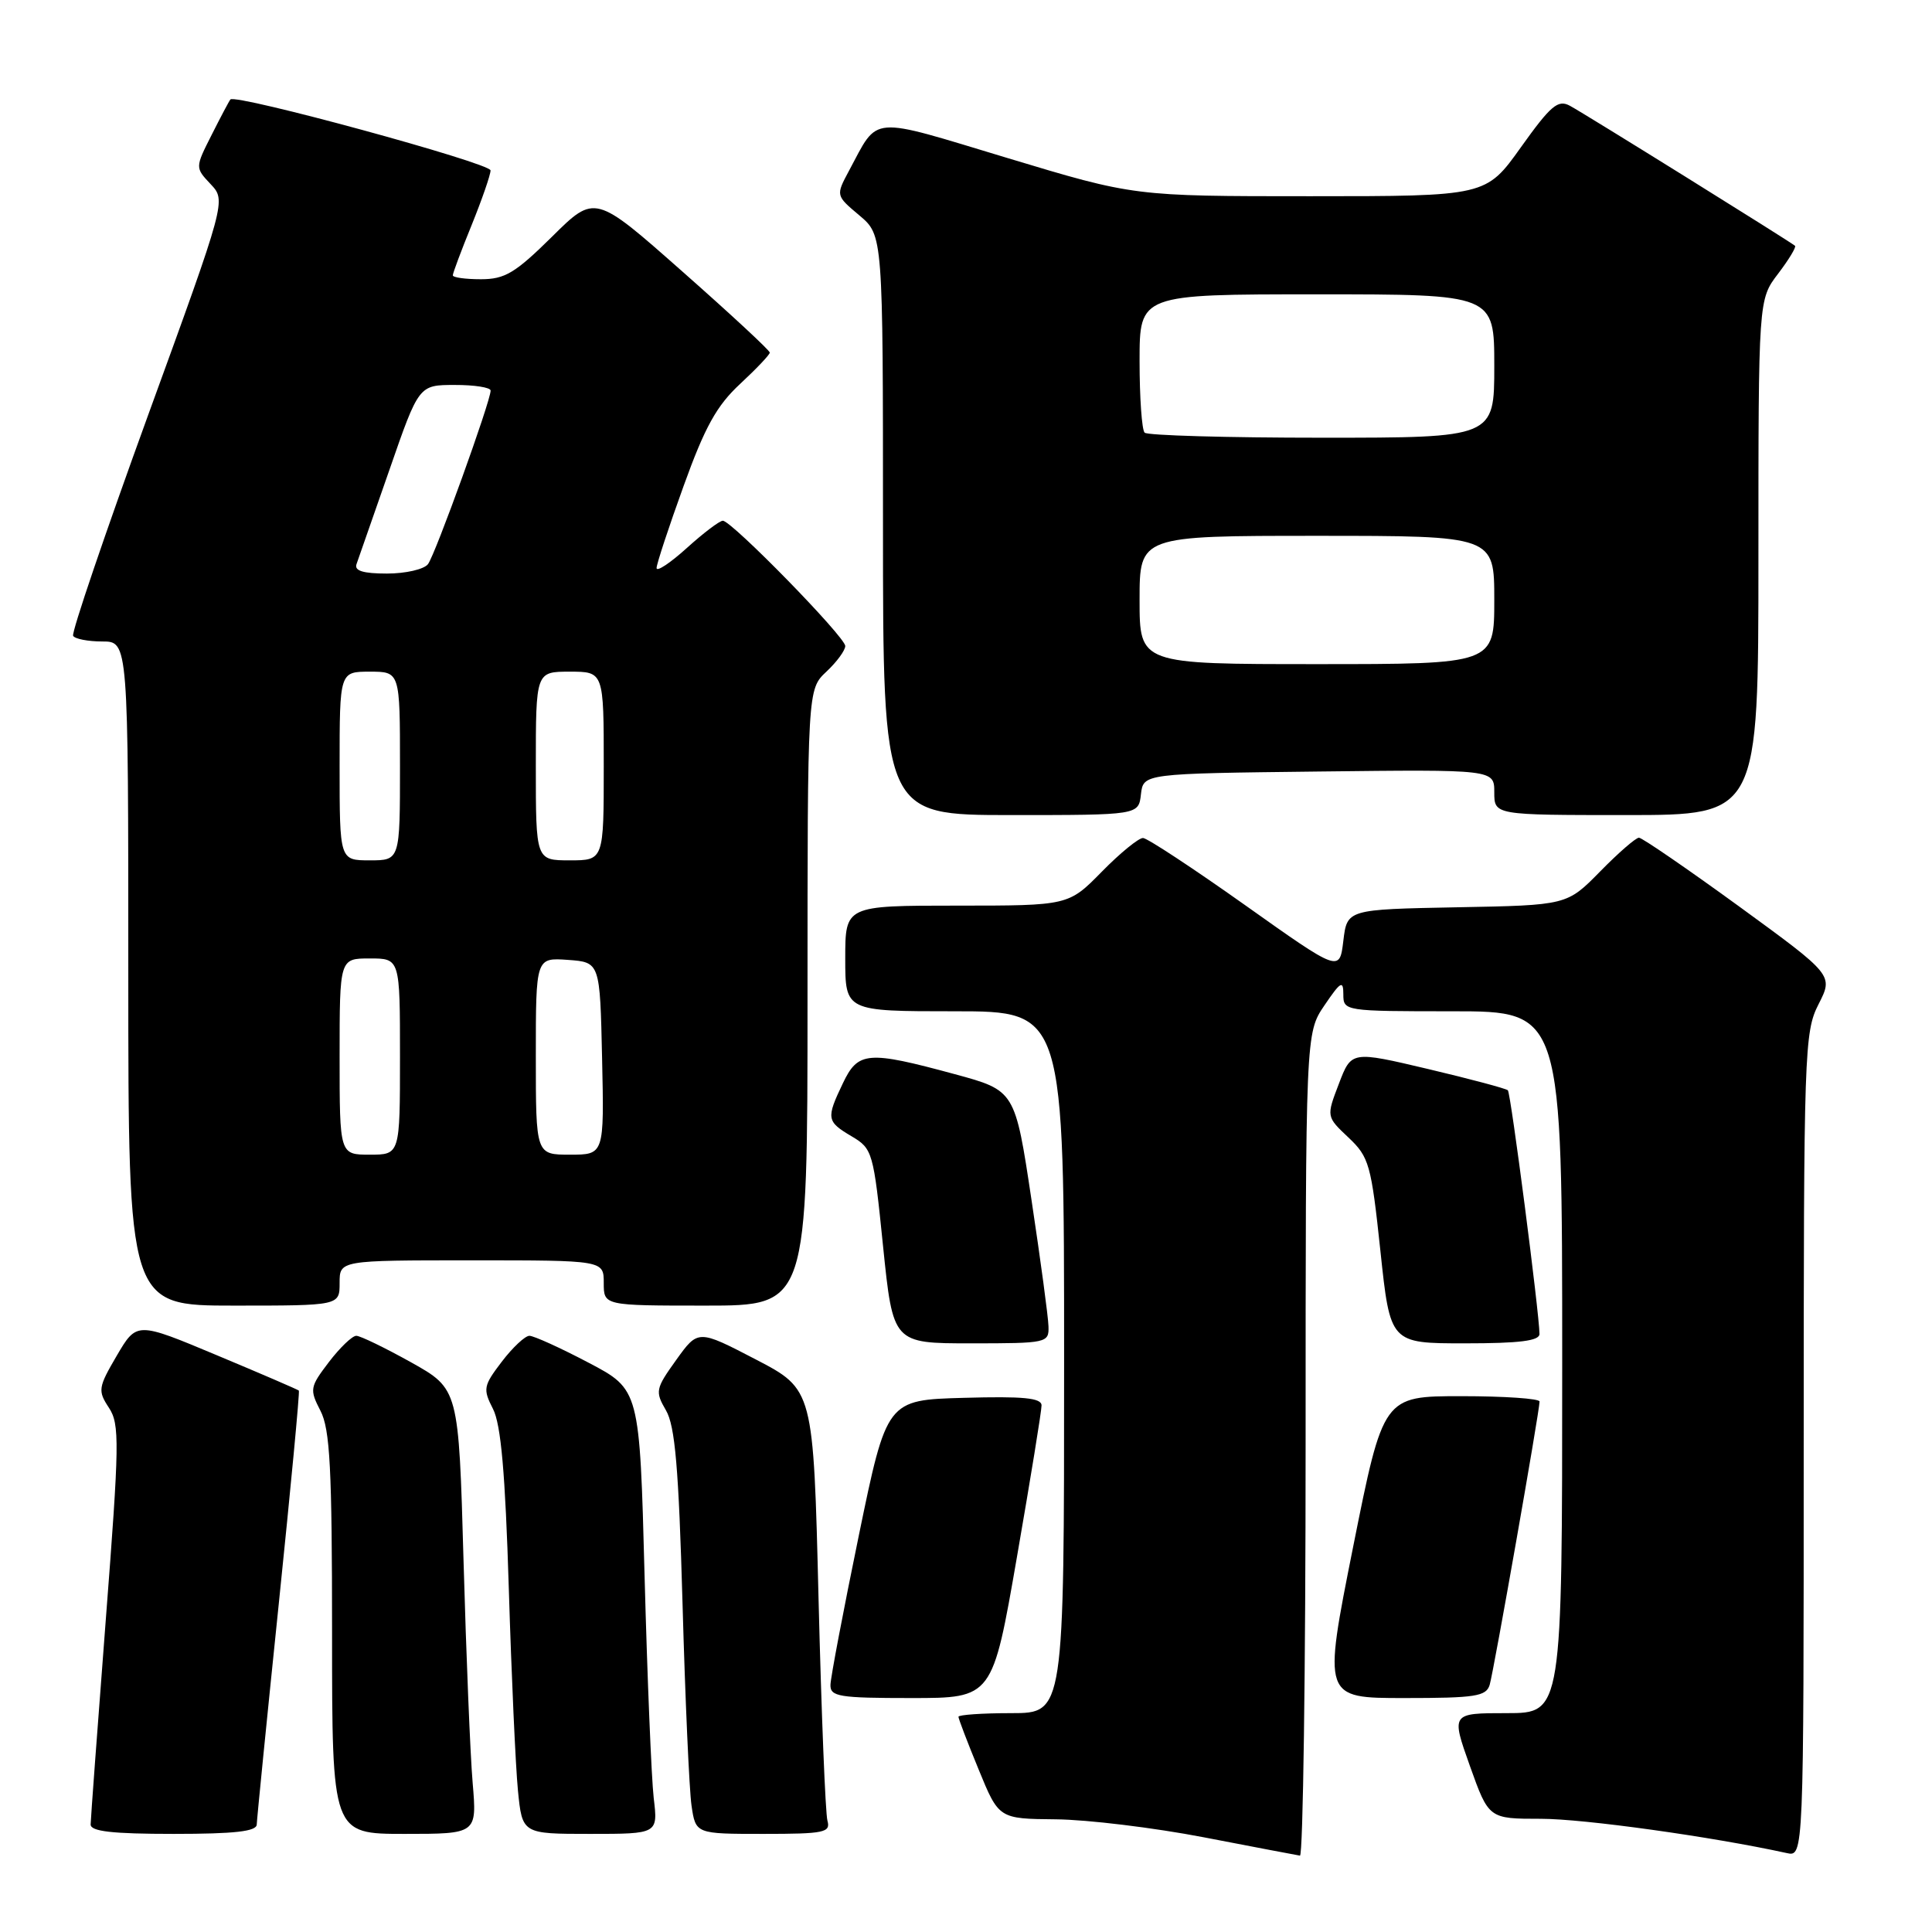 <?xml version="1.0" encoding="UTF-8" standalone="no"?>
<!DOCTYPE svg PUBLIC "-//W3C//DTD SVG 1.1//EN" "http://www.w3.org/Graphics/SVG/1.1/DTD/svg11.dtd" >
<svg xmlns="http://www.w3.org/2000/svg" xmlns:xlink="http://www.w3.org/1999/xlink" version="1.1" viewBox="0 0 256 256">
 <g >
 <path fill="currentColor"
d=" M 173.00 191.45 C 173.00 136.89 173.00 136.89 175.50 133.21 C 177.65 130.04 178.00 129.84 178.00 131.77 C 178.00 133.97 178.16 134.00 192.50 134.00 C 207.00 134.00 207.00 134.00 207.00 180.50 C 207.00 227.00 207.00 227.00 199.64 227.00 C 192.28 227.00 192.28 227.00 194.77 234.00 C 197.27 241.00 197.27 241.00 204.18 241.00 C 209.87 241.00 226.79 243.36 236.75 245.54 C 239.00 246.04 239.00 246.04 239.00 191.48 C 239.00 139.20 239.08 136.76 240.97 133.06 C 242.93 129.21 242.93 129.21 230.43 120.10 C 223.55 115.10 217.58 111.00 217.17 111.00 C 216.75 111.00 214.44 113.01 212.03 115.47 C 207.63 119.95 207.63 119.95 193.07 120.22 C 178.50 120.50 178.50 120.50 178.00 124.66 C 177.50 128.82 177.50 128.82 165.00 119.95 C 158.12 115.07 152.03 111.06 151.46 111.04 C 150.89 111.02 148.43 113.02 146.00 115.50 C 141.58 120.00 141.58 120.00 126.79 120.00 C 112.00 120.00 112.00 120.00 112.00 127.00 C 112.00 134.00 112.00 134.00 126.50 134.00 C 141.00 134.00 141.00 134.00 141.00 180.50 C 141.00 227.00 141.00 227.00 134.00 227.00 C 130.15 227.00 127.00 227.22 127.00 227.48 C 127.00 227.74 128.20 230.89 129.68 234.48 C 132.35 241.00 132.35 241.00 139.93 241.07 C 144.09 241.11 152.90 242.18 159.50 243.45 C 166.10 244.72 171.84 245.82 172.25 245.88 C 172.66 245.95 173.00 221.45 173.00 191.45 Z  M 34.02 241.75 C 34.04 241.06 35.35 227.90 36.94 212.50 C 38.53 197.10 39.73 184.39 39.60 184.26 C 39.47 184.13 34.58 182.02 28.74 179.58 C 18.12 175.13 18.12 175.13 15.48 179.62 C 13.01 183.84 12.94 184.27 14.43 186.53 C 15.87 188.73 15.83 191.15 14.01 214.72 C 12.92 228.90 12.02 241.06 12.01 241.75 C 12.00 242.67 14.86 243.00 23.00 243.00 C 31.12 243.00 34.01 242.67 34.02 241.75 Z  M 62.63 236.25 C 62.31 232.54 61.77 219.27 61.42 206.77 C 60.78 184.05 60.78 184.05 54.48 180.52 C 51.01 178.59 47.74 177.00 47.21 177.00 C 46.67 177.00 45.04 178.57 43.58 180.48 C 41.06 183.79 41.00 184.10 42.46 186.93 C 43.73 189.38 44.00 194.53 44.00 216.45 C 44.00 243.00 44.00 243.00 53.60 243.00 C 63.20 243.00 63.20 243.00 62.63 236.25 Z  M 86.62 238.25 C 86.32 235.64 85.77 222.39 85.41 208.81 C 84.76 184.12 84.76 184.12 77.98 180.56 C 74.26 178.60 70.73 177.00 70.15 177.00 C 69.58 177.00 67.93 178.54 66.49 180.43 C 64.05 183.63 63.97 184.04 65.32 186.68 C 66.38 188.74 66.95 195.16 67.42 210.50 C 67.77 222.05 68.32 234.09 68.63 237.25 C 69.20 243.00 69.20 243.00 78.19 243.00 C 87.19 243.00 87.19 243.00 86.62 238.25 Z  M 109.64 241.25 C 109.37 240.29 108.84 227.04 108.46 211.80 C 107.78 184.11 107.78 184.11 100.14 180.13 C 92.50 176.16 92.50 176.16 89.60 180.20 C 86.86 184.02 86.79 184.37 88.24 186.87 C 89.45 188.93 89.93 194.49 90.44 212.50 C 90.79 225.15 91.33 237.19 91.63 239.25 C 92.18 243.00 92.18 243.00 101.16 243.00 C 109.23 243.00 110.08 242.82 109.64 241.25 Z  M 134.76 206.25 C 136.55 195.94 138.02 186.92 138.01 186.22 C 138.00 185.23 135.58 185.00 127.75 185.22 C 117.50 185.50 117.50 185.50 113.79 203.50 C 111.75 213.40 110.06 222.29 110.04 223.25 C 110.00 224.81 111.16 225.00 120.75 225.00 C 131.51 225.00 131.51 225.00 134.76 206.25 Z  M 197.39 223.25 C 197.93 221.43 204.00 186.96 204.00 185.71 C 204.00 185.32 199.34 185.00 193.65 185.00 C 183.29 185.00 183.29 185.00 179.29 205.00 C 175.30 225.00 175.30 225.00 186.08 225.00 C 195.49 225.00 196.93 224.78 197.39 223.25 Z  M 138.93 175.75 C 138.90 174.51 137.88 166.97 136.68 159.00 C 134.50 144.50 134.50 144.50 126.50 142.33 C 114.96 139.20 113.70 139.31 111.69 143.53 C 109.45 148.21 109.52 148.60 112.85 150.57 C 115.62 152.21 115.74 152.62 117.01 165.13 C 118.33 178.00 118.33 178.00 128.66 178.00 C 138.74 178.00 139.00 177.94 138.93 175.75 Z  M 203.99 176.75 C 203.96 173.95 200.19 144.86 199.80 144.47 C 199.57 144.24 194.81 142.97 189.23 141.65 C 179.07 139.25 179.07 139.25 177.41 143.60 C 175.74 147.96 175.74 147.96 178.68 150.73 C 181.42 153.32 181.69 154.28 182.91 165.75 C 184.21 178.00 184.21 178.00 194.10 178.00 C 201.36 178.00 204.00 177.67 203.99 176.75 Z  M 45.00 170.00 C 45.00 167.00 45.00 167.00 62.50 167.00 C 80.00 167.00 80.00 167.00 80.00 170.00 C 80.00 173.00 80.00 173.00 93.50 173.00 C 107.00 173.00 107.00 173.00 107.00 132.17 C 107.00 91.35 107.00 91.35 109.50 89.00 C 110.88 87.71 112.00 86.18 112.00 85.60 C 112.00 84.40 96.95 69.00 95.78 69.00 C 95.35 69.00 93.20 70.63 91.00 72.62 C 88.80 74.61 87.00 75.80 87.00 75.27 C 87.00 74.74 88.61 69.85 90.58 64.40 C 93.40 56.57 94.97 53.74 98.08 50.86 C 100.23 48.86 102.00 47.00 102.00 46.72 C 102.00 46.43 96.79 41.60 90.41 35.97 C 78.83 25.73 78.83 25.73 73.14 31.37 C 68.27 36.18 66.90 37.00 63.72 37.00 C 61.67 37.00 60.00 36.77 60.00 36.48 C 60.00 36.19 61.12 33.19 62.50 29.81 C 63.87 26.42 65.00 23.17 65.00 22.58 C 65.00 21.61 31.21 12.40 30.53 13.18 C 30.37 13.36 29.26 15.46 28.05 17.86 C 25.85 22.21 25.85 22.21 27.91 24.40 C 29.97 26.59 29.97 26.59 19.61 55.05 C 13.92 70.70 9.45 83.84 9.69 84.25 C 9.92 84.66 11.67 85.00 13.56 85.00 C 17.00 85.00 17.00 85.00 17.00 129.00 C 17.00 173.00 17.00 173.00 31.00 173.00 C 45.00 173.00 45.00 173.00 45.00 170.00 Z  M 151.18 105.25 C 151.50 102.50 151.50 102.50 174.75 102.23 C 198.00 101.96 198.00 101.96 198.00 104.98 C 198.00 108.00 198.00 108.00 215.50 108.00 C 233.00 108.00 233.00 108.00 233.00 73.84 C 233.00 39.69 233.00 39.69 235.60 36.28 C 237.03 34.40 238.04 32.73 237.85 32.57 C 237.17 31.99 209.84 14.98 208.01 14.01 C 206.44 13.16 205.48 13.98 201.53 19.51 C 196.90 26.00 196.90 26.00 173.59 26.00 C 150.27 26.00 150.27 26.00 133.53 20.95 C 114.93 15.34 116.49 15.21 112.49 22.64 C 110.74 25.91 110.74 25.91 113.87 28.54 C 117.00 31.18 117.00 31.18 117.00 69.59 C 117.00 108.00 117.00 108.00 133.93 108.00 C 150.87 108.00 150.87 108.00 151.18 105.25 Z  M 45.00 140.00 C 45.00 127.00 45.00 127.00 49.00 127.00 C 53.00 127.00 53.00 127.00 53.00 140.00 C 53.00 153.00 53.00 153.00 49.00 153.00 C 45.00 153.00 45.00 153.00 45.00 140.00 Z  M 71.00 139.94 C 71.00 126.89 71.00 126.89 75.25 127.19 C 79.50 127.50 79.50 127.50 79.78 140.25 C 80.06 153.00 80.06 153.00 75.53 153.00 C 71.00 153.00 71.00 153.00 71.00 139.94 Z  M 45.00 101.50 C 45.00 89.00 45.00 89.00 49.00 89.00 C 53.00 89.00 53.00 89.00 53.00 101.50 C 53.00 114.00 53.00 114.00 49.00 114.00 C 45.00 114.00 45.00 114.00 45.00 101.50 Z  M 71.00 101.50 C 71.00 89.00 71.00 89.00 75.50 89.00 C 80.00 89.00 80.00 89.00 80.00 101.50 C 80.00 114.00 80.00 114.00 75.50 114.00 C 71.00 114.00 71.00 114.00 71.00 101.50 Z  M 47.24 74.75 C 47.49 74.06 49.45 68.44 51.60 62.26 C 55.50 51.01 55.50 51.01 60.25 51.01 C 62.86 51.00 65.00 51.34 65.01 51.75 C 65.03 53.12 57.68 73.48 56.71 74.75 C 56.19 75.44 53.74 76.00 51.27 76.00 C 48.11 76.00 46.92 75.63 47.24 74.75 Z  M 151.00 79.50 C 151.00 71.00 151.00 71.00 174.50 71.00 C 198.00 71.00 198.00 71.00 198.00 79.50 C 198.00 88.00 198.00 88.00 174.50 88.00 C 151.00 88.00 151.00 88.00 151.00 79.50 Z  M 151.67 57.33 C 151.30 56.97 151.00 52.69 151.00 47.83 C 151.00 39.00 151.00 39.00 174.50 39.00 C 198.00 39.00 198.00 39.00 198.00 48.50 C 198.00 58.00 198.00 58.00 175.17 58.00 C 162.61 58.00 152.03 57.70 151.67 57.33 Z "/>
</g>
</svg>